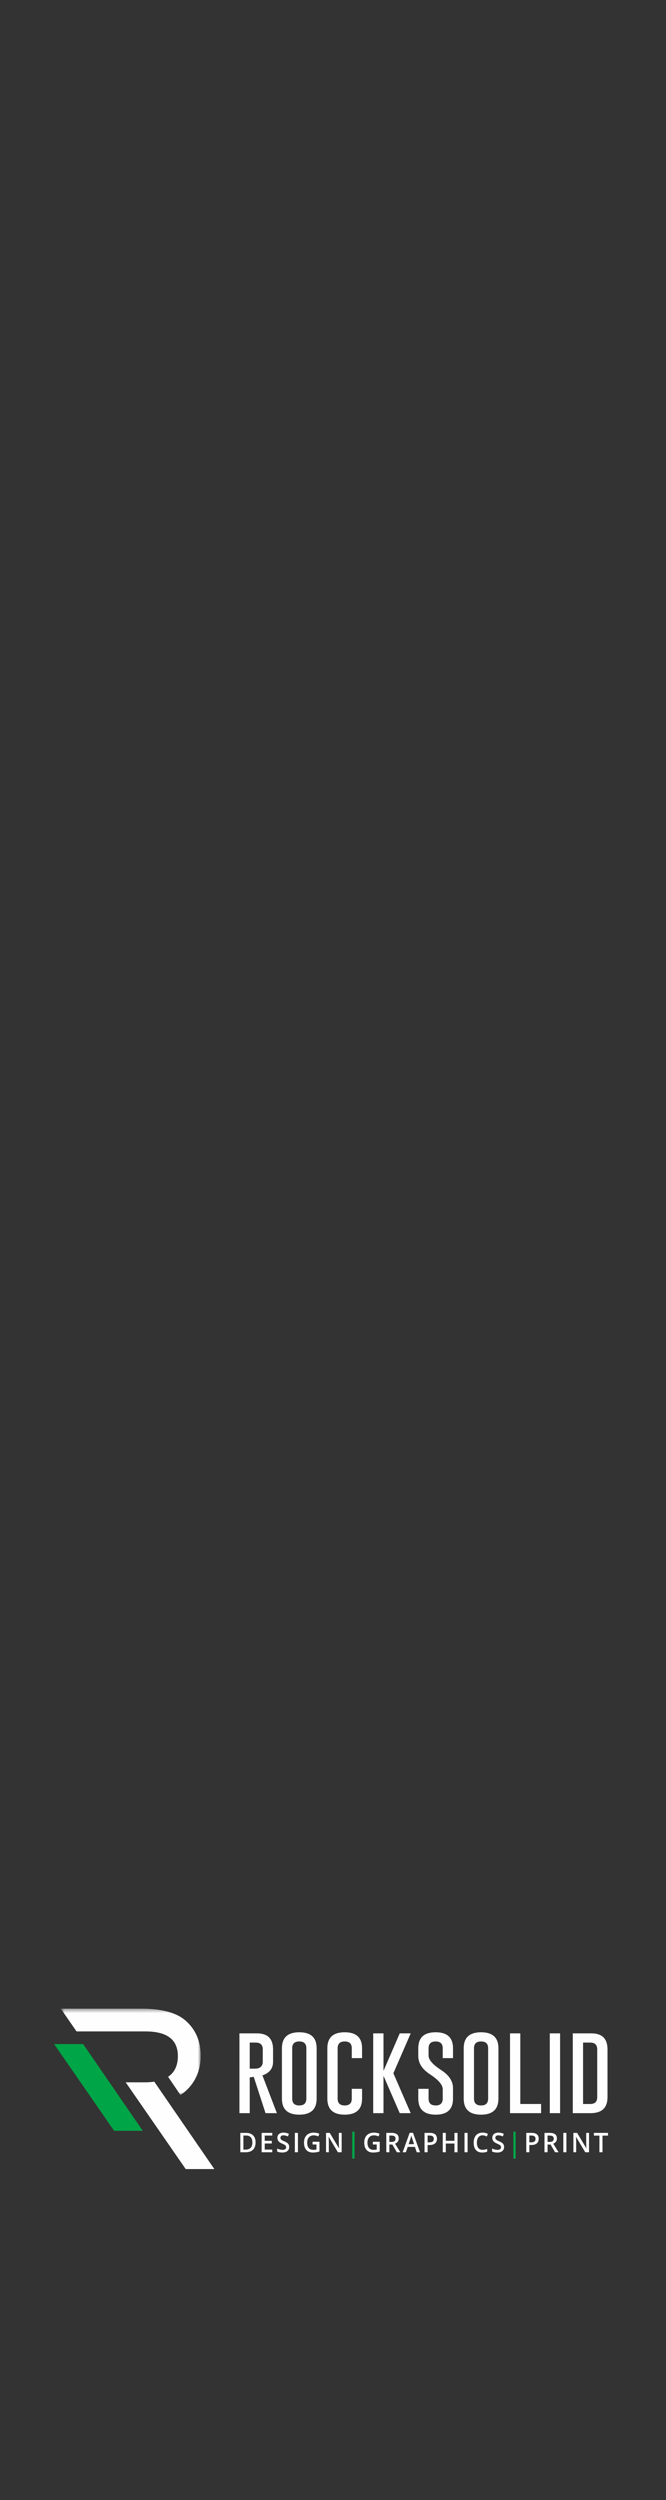 <svg height="600" viewBox="0 0 160 600" width="160" xmlns="http://www.w3.org/2000/svg" xmlns:xlink="http://www.w3.org/1999/xlink"><rect x="0" y="0" width="160" height="600" fill="#333333" stroke="none"/><mask id="a" fill="#fff"><path d="m.56.425h33.604v20.712h-33.604z" fill="#fff" fill-rule="evenodd"/></mask><g fill="none" fill-rule="evenodd" transform="translate(13 481)"><g fill="#fefefe" transform="translate(1.047 .657)"><path d="m37.447 38.919-14.433-20.975c-.708.105-1.481.158-2.322.158h-4.542l14.417 20.817z"/><path d="m28.683 11.793c0 2.276-.782 3.935-2.343 4.979l2.958 4.364c.983-.624 1.848-1.419 2.595-2.388 1.513-1.961 2.27-4.304 2.27-7.03 0-3.491-1.207-6.299-3.621-8.427-2.189-1.911-5.746-2.867-10.671-2.867h-19.312l3.781 5.459h16.568c5.182 0 7.774 1.97 7.774 5.909" mask="url(#a)"/></g><path d="m14.417 30.393h6.881l-14.323-20.815-6.975-.002z" fill="#00a547"/><g fill="#fefefe"><g transform="translate(43.969 6.062)"><path d="m.555.946h4.235c2.559.008 3.839 1.292 3.839 3.854v2.97c0 1.598-.852 2.684-2.556 3.258l3.476 9.066h-2.726l-2.834-8.712-.963.121v8.591h-2.47zm2.47 2.209v6.262h1.048c.478 0 .821-.034 1.027-.099.706-.266 1.058-.781 1.058-1.547v-2.97c0-1.097-.563-1.645-1.689-1.645z"/><path d="m19.102 16.605c0 2.562-1.39 3.846-4.171 3.854-2.779 0-4.17-1.284-4.17-3.854v-12.081c0-2.562 1.39-3.842 4.17-3.842 2.78 0 4.171 1.28 4.171 3.842zm-2.47-12.081c0-1.09-.563-1.635-1.69-1.635h-.022c-1.126 0-1.69.545-1.69 1.635v12.081c0 1.097.567 1.645 1.7 1.645 1.134 0 1.701-.548 1.701-1.645z"/><path d="m30.014 16.605c0 2.562-1.39 3.846-4.171 3.854-2.779 0-4.17-1.284-4.17-3.854v-12.081c0-2.562 1.39-3.842 4.17-3.842 2.78 0 4.171 1.28 4.171 3.842v2.363h-2.47v-2.363c0-1.09-.563-1.635-1.69-1.635h-.022c-1.126 0-1.69.545-1.69 1.635v12.081c0 1.097.567 1.645 1.7 1.645 1.134 0 1.701-.548 1.701-1.645v-2.352h2.47z"/></g><path d="m81.506 16.582 4.159 9.574h-2.63l-3.904-8.966v8.966h-2.47v-19.148h2.47v9.011l3.904-9.011h2.63z"/><g transform="translate(86.891 6.062)"><path d="m.598 4.524c0-2.562 1.39-3.843 4.171-3.843 2.78 0 4.17 1.281 4.17 3.843v2.363h-2.47v-2.363c0-1.09-.563-1.635-1.69-1.635h-.021c-1.126 0-1.69.545-1.69 1.635v1.789c0 .986 1.027 2.146 3.079 3.478 1.861 1.208 2.791 2.646 2.791 4.318v2.496c0 2.569-1.386 3.853-4.159 3.853-2.788-.006-4.181-1.292-4.181-3.853v-2.352h2.471v2.352c0 1.096.571 1.645 1.711 1.645 1.126 0 1.69-.549 1.69-1.645v-2.253c0-1.053-1.027-2.249-3.08-3.589-1.86-1.208-2.791-2.668-2.791-4.384z"/><path d="m19.851 16.605c0 2.562-1.39 3.846-4.171 3.854-2.779 0-4.17-1.284-4.17-3.854v-12.081c0-2.562 1.39-3.842 4.17-3.842 2.78 0 4.171 1.28 4.171 3.842zm-2.47-12.081c0-1.09-.563-1.635-1.69-1.635h-.022c-1.126 0-1.69.545-1.69 1.635v12.081c0 1.097.567 1.645 1.7 1.645 1.134 0 1.701-.548 1.701-1.645z"/></g><path d="m109.528 26.156v-19.148h2.47v16.95h4.995v2.198z"/><path d="m119.082 26.156h2.471v-19.148h-2.471z"/><g transform="translate(43.969 6.062)"><path d="m80.636.946h4.502c2.56.008 3.839 1.292 3.839 3.854v11.451c0 2.555-1.35 3.836-4.052 3.843h-4.288zm2.47 2.209v14.742h1.712c1.126 0 1.69-.548 1.69-1.645v-11.451c0-1.097-.563-1.645-1.69-1.645z"/><path d="m4.433 27.113c0 .768-.206 1.355-.62 1.761-.412.406-1.007.61-1.784.61h-1.259v-4.652h1.392c.717 0 1.274.199 1.673.598.398.399.598.96.598 1.683m-.777.026c0-1.114-.504-1.671-1.513-1.671h-.638v3.376h.523c1.085 0 1.627-.569 1.627-1.705"/></g><path d="m52.409 35.545h-2.548v-4.652h2.548v.643h-1.811v1.266h1.697v.637h-1.697v1.461h1.811z"/><path d="m56.472 34.282c0 .414-.144.738-.434.973-.29.236-.69.354-1.199.354-.51 0-.926-.081-1.251-.244v-.719c.205.099.424.177.654.235.231.057.447.086.646.086.292 0 .507-.057.646-.172.138-.115.207-.268.207-.462 0-.174-.063-.321-.191-.442-.128-.121-.39-.264-.788-.429-.411-.172-.701-.369-.869-.589-.17-.221-.253-.485-.253-.795 0-.388.134-.694.401-.917.267-.223.625-.334 1.075-.334.431 0 .861.097 1.288.293l-.234.621c-.4-.174-.758-.262-1.072-.262-.238 0-.419.054-.542.161-.124.107-.184.249-.184.425 0 .121.024.224.073.31.05.085.131.166.244.243.113.077.316.177.61.302.33.143.573.276.727.398.154.123.267.263.339.417.071.155.108.337.108.547"/><path d="m57.837 35.545h.737v-4.652h-.737z"/><g transform="translate(59.672 29.846)"><path d="m2.424 3.177h1.657v2.335c-.27.092-.531.156-.781.195-.249.038-.518.057-.808.057-.683 0-1.208-.209-1.578-.626-.37-.416-.555-1.004-.555-1.764 0-.748.208-1.334.626-1.758.417-.423.99-.635 1.722-.635.47 0 .916.094 1.337.28l-.259.634c-.365-.174-.732-.261-1.097-.261-.481 0-.861.156-1.14.467-.28.312-.419.738-.419 1.279 0 .569.126 1.001.377 1.297.252.295.615.443 1.087.443.239 0 .493-.03.764-.092v-1.2h-.934z"/><path d="m9.408 5.7h-.902l-2.215-3.707h-.025l.016.208c.028.395.043.755.043 1.081v2.418h-.669v-4.652h.894l2.209 3.688h.019c-.004-.049-.013-.226-.025-.533-.013-.306-.018-.545-.018-.717v-2.438h.674z"/></g></g><path d="m71.624 37.076h.555v-6.468h-.555z" fill="#00a547"/><g fill="#fefefe" transform="translate(74.328 29.846)"><path d="m2.243 3.177h1.657v2.335c-.27.092-.531.156-.781.195-.249.038-.518.057-.808.057-.683 0-1.208-.209-1.578-.626-.37-.416-.555-1.004-.555-1.764 0-.748.208-1.334.626-1.758.417-.423.99-.635 1.722-.635.47 0 .916.094 1.337.28l-.259.634c-.365-.174-.732-.261-1.097-.261-.481 0-.861.156-1.14.467-.28.312-.419.738-.419 1.279 0 .569.126 1.001.377 1.297.252.295.613.443 1.087.443.239 0 .493-.03.764-.092v-1.2h-.934z"/><path d="m6.211 3.842v1.858h-.737v-4.652h1.273c.581 0 1.011.112 1.291.337.28.225.419.564.419 1.018 0 .578-.291.991-.874 1.238l1.272 2.058h-.838l-1.079-1.858zm0-.63h.511c.343 0 .591-.066.746-.197.154-.132.23-.326.23-.586 0-.263-.083-.452-.249-.566-.166-.115-.417-.172-.752-.172h-.487z"/><path d="m12.794 5.7-.45-1.292h-1.722l-.441 1.292h-.776l1.685-4.67h.801l1.685 4.67zm-.644-1.947-.422-1.266c-.031-.085-.074-.219-.129-.401-.053-.183-.091-.317-.112-.401-.055.261-.137.546-.243.856l-.407 1.212z"/><path d="m17.646 2.454c0 .485-.154.858-.463 1.117-.308.258-.746.388-1.315.388h-.468v1.741h-.737v-4.652h1.297c.563 0 .984.119 1.265.357s.421.588.421 1.05zm-2.246.866h.39c.378 0 .655-.068.832-.204.176-.135.265-.348.265-.636 0-.268-.08-.467-.238-.599-.158-.131-.404-.197-.739-.197h-.511z"/></g><path d="m96.918 35.545h-.739v-2.096h-2.077v2.096h-.736v-4.652h.736v1.903h2.077v-1.903h.739z" fill="#fefefe"/><path d="m98.596 35.545h.737v-4.652h-.737z" fill="#fefefe"/><g fill="#fefefe" transform="translate(100.5 29.846)"><path d="m2.431 1.634c-.423 0-.756.155-.999.465-.242.309-.363.736-.363 1.282 0 .57.116 1.002.35 1.294.233.293.571.44 1.012.44.191 0 .376-.021.555-.059.178-.039.364-.09.557-.151v.653c-.353.137-.754.206-1.202.206-.658 0-1.165-.206-1.518-.619-.354-.412-.531-1.002-.531-1.77 0-.484.086-.907.258-1.269.172-.363.42-.641.744-.835.325-.192.706-.29 1.143-.29.46 0 .885.101 1.275.299l-.265.634c-.152-.075-.313-.139-.483-.196-.17-.056-.348-.084-.534-.084"/><path d="m7.603 4.436c0 .414-.144.738-.434.973-.29.236-.69.354-1.199.354-.51 0-.926-.081-1.251-.244v-.719c.205.099.424.177.654.235.231.057.447.086.646.086.292 0 .507-.057.646-.172.138-.115.207-.268.207-.462 0-.174-.063-.321-.191-.442s-.39-.264-.788-.429c-.411-.172-.701-.369-.869-.589-.169-.221-.253-.485-.253-.795 0-.388.134-.694.401-.917.267-.223.625-.334 1.075-.334.431 0 .861.097 1.288.293l-.234.621c-.4-.174-.758-.262-1.072-.262-.238 0-.419.054-.542.161s-.184.249-.184.425c0 .121.024.224.073.31.05.085.131.166.244.243s.316.177.61.302c.33.143.573.276.727.398.154.123.267.263.339.417.071.155.108.337.108.547"/></g><path d="m110.33 37.076h.554v-6.468h-.554z" fill="#00a547"/><g fill="#fefefe" transform="translate(113.062 29.846)"><path d="m3.355 2.454c0 .485-.154.858-.462 1.117-.309.258-.747.388-1.316.388h-.468v1.741h-.737v-4.652h1.297c.563 0 .984.119 1.265.357s.421.588.421 1.05zm-2.246.866h.39c.378 0 .655-.068.832-.204.177-.135.265-.348.265-.636 0-.268-.08-.467-.238-.599-.158-.131-.404-.197-.739-.197h-.511z"/><path d="m5.483 3.842v1.858h-.736v-4.652h1.272c.581 0 1.011.112 1.291.337.28.225.419.564.419 1.018 0 .578-.291.991-.874 1.238l1.272 2.058h-.838l-1.078-1.858zm0-.63h.511c.343 0 .593-.066.746-.197.154-.132.23-.326.23-.586 0-.263-.083-.452-.249-.566-.166-.115-.417-.172-.752-.172h-.487z"/></g><path d="m122.335 35.545h.737v-4.652h-.737z" fill="#fefefe"/><path d="m128.505 35.545h-.902l-2.215-3.707h-.025l.016.208c.028.395.043.755.043 1.081v2.418h-.669v-4.652h.894l2.209 3.688h.019c-.004-.049-.013-.226-.025-.533-.013-.306-.018-.545-.018-.717v-2.438h.674z" fill="#fefefe"/><path d="m129.681 30.894v.653h1.324v3.999h.737v-3.999h1.325v-.653z" fill="#fefefe"/></g></svg>